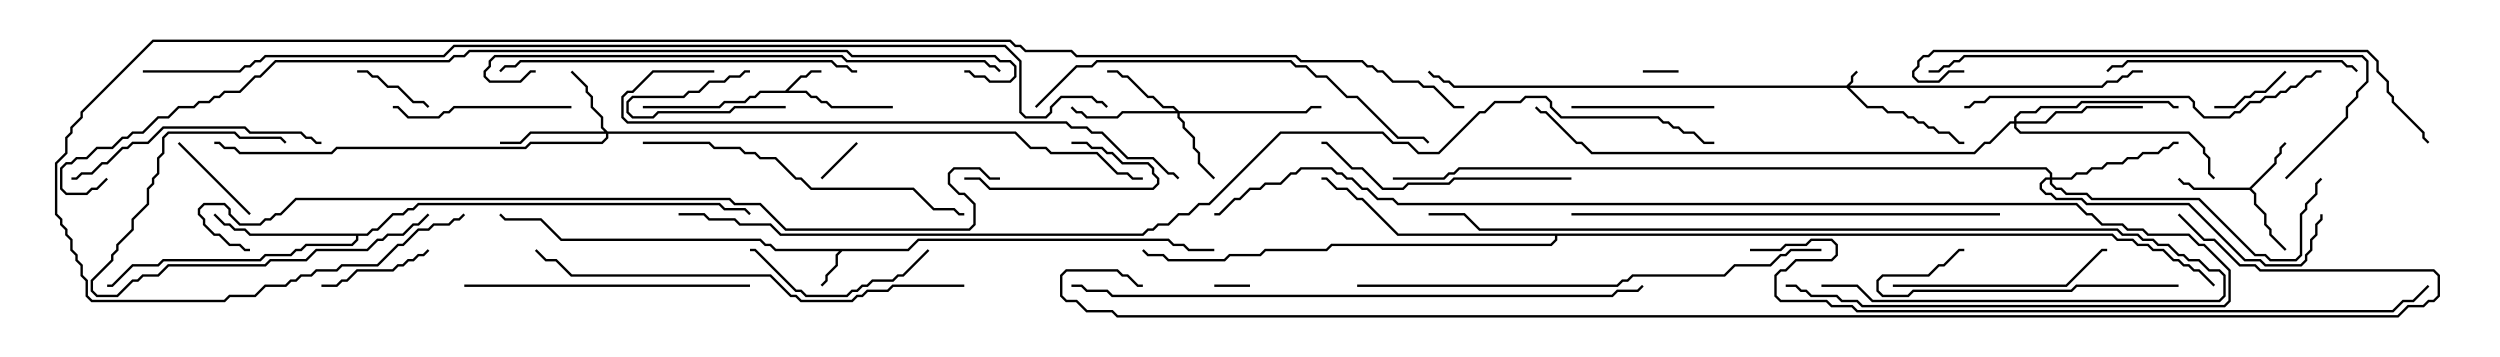 <svg version="1.1" width="105" height="15" xmlns="http://www.w3.org/2000/svg"><path d="M32.979,3.807L33.622,3.164L33.836,3.164L34.051,2.95L34.5,2.95L34.5,3.05L34.092,3.05L33.878,3.264L33.664,3.264L33.121,3.807L33.878,3.807L34.092,4.021L34.306,4.021L34.521,4.236L34.735,4.236L34.949,4.45L37.5,4.45L37.5,4.55L34.908,4.55L34.694,4.336L34.479,4.336L34.265,4.121L34.051,4.121L33.836,3.907L31.949,3.907L31.735,4.121L31.521,4.121L31.306,4.336L30.449,4.336L30.235,4.55L27,4.55L27,4.45L30.194,4.45L30.408,4.236L31.265,4.236L31.479,4.021L31.694,4.021L31.908,3.807z" stroke="none"/><path d="M38.122,10.45L38.551,10.021L49.092,10.021L49.306,10.236L49.735,10.236L49.949,10.45L51,10.45L51,10.55L49.908,10.55L49.694,10.336L49.265,10.336L49.051,10.121L38.592,10.121L38.164,10.55L35.378,10.55L35.193,10.735L35.193,11.164L34.764,11.592L34.764,11.806L34.535,12.035L34.465,11.965L34.664,11.765L34.664,11.551L35.093,11.122L35.093,10.694L35.236,10.55L32.551,10.55L32.336,10.336L32.122,10.336L31.908,10.121L23.551,10.121L22.694,9.264L21.194,9.264L20.965,9.035L21.035,8.965L21.235,9.164L22.735,9.164L23.592,10.021L31.949,10.021L32.164,10.236L32.378,10.236L32.592,10.45z" stroke="none"/><path d="M94.479,7.879L95.521,6.836L95.521,6.622L95.736,6.408L95.736,6.194L95.965,5.965L96.035,6.035L95.836,6.235L95.836,6.449L95.621,6.664L95.621,6.878L94.571,7.929L94.764,8.122L94.764,8.551L95.193,8.979L95.193,9.408L95.407,9.622L95.407,9.836L96.035,10.465L95.965,10.535L95.307,9.878L95.307,9.664L95.093,9.449L95.093,9.021L94.664,8.592L94.664,8.164L94.479,7.979L92.122,7.979L91.908,7.764L91.694,7.764L91.465,7.535L91.535,7.465L91.735,7.664L91.949,7.664L92.164,7.879z" stroke="none"/><path d="M15.408,9.807L15.622,9.593L15.836,9.593L16.479,8.95L16.908,8.95L17.122,8.736L17.336,8.736L17.551,8.521L30.235,8.521L30.449,8.736L31.306,8.736L31.535,8.965L31.465,9.035L31.265,8.836L30.408,8.836L30.194,8.621L17.592,8.621L17.378,8.836L17.164,8.836L16.949,9.05L16.521,9.05L15.878,9.693L15.664,9.693L15.449,9.907L15.05,9.907L15.05,10.092L14.806,10.336L12.878,10.336L12.664,10.55L12.449,10.55L12.235,10.764L11.164,10.764L10.949,10.979L6.878,10.979L6.664,11.193L5.592,11.193L4.735,12.05L4.5,12.05L4.5,11.95L4.694,11.95L5.551,11.093L6.622,11.093L6.836,10.879L10.908,10.879L11.122,10.664L12.194,10.664L12.408,10.45L12.622,10.45L12.836,10.236L14.765,10.236L14.95,10.051L14.95,9.907L10.479,9.907L10.265,9.693L9.836,9.693L9.622,9.479L9.408,9.479L8.965,9.035L9.035,8.965L9.449,9.379L9.664,9.379L9.878,9.593L10.306,9.593L10.521,9.807z" stroke="none"/><path d="M88.735,9.807L88.949,10.021L89.592,10.021L89.806,10.236L90.235,10.236L90.449,10.45L90.878,10.45L91.306,10.879L91.521,10.879L91.735,11.093L91.949,11.093L92.164,11.307L92.378,11.307L93.035,11.965L92.965,12.035L92.336,11.407L92.122,11.407L91.908,11.193L91.694,11.193L91.479,10.979L91.265,10.979L90.836,10.55L90.408,10.55L90.194,10.336L89.765,10.336L89.551,10.121L88.908,10.121L88.694,9.907L65.407,9.907L65.407,10.092L65.164,10.336L55.949,10.336L55.735,10.55L53.164,10.55L52.949,10.764L51.664,10.764L51.449,10.979L49.051,10.979L48.836,10.764L48.194,10.764L47.965,10.535L48.035,10.465L48.235,10.664L48.878,10.664L49.092,10.879L51.408,10.879L51.622,10.664L52.908,10.664L53.122,10.45L55.694,10.45L55.908,10.236L65.122,10.236L65.307,10.051L65.307,9.907L58.694,9.907L57.194,8.407L56.979,8.407L56.551,7.979L56.122,7.979L55.694,7.55L55.5,7.55L55.5,7.45L55.735,7.45L56.164,7.879L56.592,7.879L57.021,8.307L57.235,8.307L58.735,9.807z" stroke="none"/><path d="M77.551,3.593L77.736,3.408L77.736,3.194L77.965,2.965L78.035,3.035L77.836,3.235L77.836,3.449L77.692,3.593L88.265,3.593L88.479,3.379L88.908,3.379L89.122,3.164L89.336,3.164L89.551,2.95L90,2.95L90,3.05L89.592,3.05L89.378,3.264L89.164,3.264L88.949,3.479L88.521,3.479L88.306,3.693L77.692,3.693L78.449,4.45L79.092,4.45L79.306,4.664L79.949,4.664L80.164,4.879L80.378,4.879L80.592,5.093L80.806,5.093L81.021,5.307L81.235,5.307L81.449,5.521L81.878,5.521L82.306,5.95L82.5,5.95L82.5,6.05L82.265,6.05L81.836,5.621L81.408,5.621L81.194,5.407L80.979,5.407L80.765,5.193L80.551,5.193L80.336,4.979L80.122,4.979L79.908,4.764L79.265,4.764L79.051,4.55L78.408,4.55L77.551,3.693L61.051,3.693L60.836,3.479L60.622,3.479L60.408,3.264L60.194,3.264L59.965,3.035L60.035,2.965L60.235,3.164L60.449,3.164L60.664,3.379L60.878,3.379L61.092,3.593z" stroke="none"/><path d="M25.521,5.521L42.664,5.521L43.306,6.164L43.949,6.164L44.164,6.379L46.092,6.379L46.949,7.236L47.378,7.236L47.592,7.45L48,7.45L48,7.55L47.551,7.55L47.336,7.336L46.908,7.336L46.051,6.479L44.122,6.479L43.908,6.264L43.265,6.264L42.622,5.621L25.55,5.621L25.55,5.806L25.306,6.05L22.306,6.05L22.092,6.264L14.164,6.264L13.949,6.479L10.051,6.479L9.836,6.264L9.408,6.264L9.194,6.05L9,6.05L9,5.95L9.235,5.95L9.449,6.164L9.878,6.164L10.092,6.379L13.908,6.379L14.122,6.164L22.051,6.164L22.265,5.95L25.265,5.95L25.45,5.765L25.45,5.621L22.306,5.621L21.878,6.05L21,6.05L21,5.95L21.836,5.95L22.265,5.521L25.379,5.521L25.236,5.378L25.236,4.949L24.807,4.521L24.807,4.092L24.593,3.878L24.593,3.664L23.965,3.035L24.035,2.965L24.693,3.622L24.693,3.836L24.907,4.051L24.907,4.479L25.336,4.908L25.336,5.336z" stroke="none"/><path d="M49.521,4.664L54.836,4.664L55.051,4.45L55.5,4.45L55.5,4.55L55.092,4.55L54.878,4.764L49.55,4.764L49.55,4.908L49.764,5.122L49.764,5.336L50.193,5.765L50.193,6.194L50.407,6.408L50.407,6.836L51.035,7.465L50.965,7.535L50.307,6.878L50.307,6.449L50.093,6.235L50.093,5.806L49.664,5.378L49.664,5.164L49.45,4.949L49.45,4.764L47.164,4.764L46.949,4.979L45.622,4.979L45.408,4.764L45.194,4.764L44.965,4.535L45.035,4.465L45.235,4.664L45.449,4.664L45.664,4.879L46.908,4.879L47.122,4.664L49.379,4.664L49.265,4.55L48.836,4.55L48.408,4.121L48.194,4.121L47.336,3.264L47.122,3.264L46.908,3.05L46.5,3.05L46.5,2.95L46.949,2.95L47.164,3.164L47.378,3.164L48.235,4.021L48.449,4.021L48.878,4.45L49.306,4.45z" stroke="none"/><path d="M84.593,5.093L84.593,4.908L84.836,4.664L85.479,4.664L85.694,4.45L87.194,4.45L87.408,4.236L91.092,4.236L91.306,4.45L91.5,4.45L91.5,4.55L91.265,4.55L91.051,4.336L87.449,4.336L87.235,4.55L85.735,4.55L85.521,4.764L84.878,4.764L84.693,4.949L84.693,5.093L85.908,5.093L86.336,4.664L87.408,4.664L87.622,4.45L90,4.45L90,4.55L87.664,4.55L87.449,4.764L86.378,4.764L85.949,5.193L84.693,5.193L84.693,5.336L84.878,5.521L91.949,5.521L92.621,6.194L92.621,6.408L92.836,6.622L92.836,7.265L93.035,7.465L92.965,7.535L92.736,7.306L92.736,6.664L92.521,6.449L92.521,6.235L91.908,5.621L84.836,5.621L84.593,5.378L84.593,5.193L84.449,5.193L83.592,6.05L83.378,6.05L82.949,6.479L66.836,6.479L66.408,6.05L66.194,6.05L64.908,4.764L64.694,4.764L64.465,4.535L64.535,4.465L64.735,4.664L64.949,4.664L66.235,5.95L66.449,5.95L66.878,6.379L82.908,6.379L83.336,5.95L83.551,5.95L84.408,5.093z" stroke="none"/><path d="M86.093,7.45L86.093,7.306L85.908,7.121L61.306,7.121L61.092,7.336L60.878,7.336L60.664,7.55L58.5,7.55L58.5,7.45L60.622,7.45L60.836,7.236L61.051,7.236L61.265,7.021L85.949,7.021L86.193,7.265L86.193,7.45L86.979,7.45L87.194,7.236L87.622,7.236L87.836,7.021L88.265,7.021L88.479,6.807L89.122,6.807L89.336,6.593L89.765,6.593L89.979,6.379L90.622,6.379L90.836,6.164L91.051,6.164L91.265,5.95L91.5,5.95L91.5,6.05L91.306,6.05L91.092,6.264L90.878,6.264L90.664,6.479L90.021,6.479L89.806,6.693L89.378,6.693L89.164,6.907L88.521,6.907L88.306,7.121L87.878,7.121L87.664,7.336L87.235,7.336L87.021,7.55L86.193,7.55L86.193,7.694L86.378,7.879L86.592,7.879L86.806,8.093L87.664,8.093L87.878,8.307L92.378,8.307L94.735,10.664L95.164,10.664L95.378,10.879L96.408,10.879L96.593,10.694L96.593,8.979L96.807,8.765L96.807,8.551L97.236,8.122L97.236,7.694L97.465,7.465L97.535,7.535L97.336,7.735L97.336,8.164L96.907,8.592L96.907,8.806L96.693,9.021L96.693,10.735L96.449,10.979L95.336,10.979L95.122,10.764L94.694,10.764L92.336,8.407L87.836,8.407L87.622,8.193L86.765,8.193L86.551,7.979L86.336,7.979L86.093,7.735L86.093,7.55L85.949,7.55L85.764,7.735L85.764,7.908L85.949,8.093L86.164,8.093L86.378,8.307L87.449,8.307L87.664,8.521L91.949,8.521L94.306,10.879L94.949,10.879L95.164,11.093L96.622,11.093L96.807,10.908L96.807,10.694L97.021,10.479L97.021,10.051L97.236,9.836L97.236,9.408L97.45,9.194L97.45,9L97.55,9L97.55,9.235L97.336,9.449L97.336,9.878L97.121,10.092L97.121,10.521L96.907,10.735L96.907,10.949L96.664,11.193L95.122,11.193L94.908,10.979L94.265,10.979L91.908,8.621L87.622,8.621L87.408,8.407L86.336,8.407L86.122,8.193L85.908,8.193L85.664,7.949L85.664,7.694L85.908,7.45z" stroke="none"/><path d="M51,12.05L51,11.95L52.5,11.95L52.5,12.05z" stroke="none"/><path d="M69,3.05L69,2.95L70.5,2.95L70.5,3.05z" stroke="none"/><path d="M34.535,7.535L34.465,7.465L35.965,5.965L36.035,6.035z" stroke="none"/><path d="M33,4.45L33,4.55L30.878,4.55L30.664,4.764L27.664,4.764L27.449,4.979L26.551,4.979L26.307,4.735L26.307,4.265L26.551,4.021L28.694,4.021L28.908,3.807L29.336,3.807L29.765,3.379L30.408,3.379L30.622,3.164L31.051,3.164L31.265,2.95L31.5,2.95L31.5,3.05L31.306,3.05L31.092,3.264L30.664,3.264L30.449,3.479L29.806,3.479L29.378,3.907L28.949,3.907L28.735,4.121L26.592,4.121L26.407,4.306L26.407,4.694L26.592,4.879L27.408,4.879L27.622,4.664L30.622,4.664L30.836,4.45z" stroke="none"/><path d="M15,3.05L15,2.95L15.449,2.95L15.664,3.164L15.878,3.164L16.306,3.593L16.735,3.593L17.378,4.236L17.806,4.236L18.035,4.465L17.965,4.535L17.765,4.336L17.336,4.336L16.694,3.693L16.265,3.693L15.836,3.264L15.622,3.264L15.408,3.05z" stroke="none"/><path d="M95.965,2.965L96.035,3.035L95.164,3.907L94.735,3.907L94.521,4.121L94.306,4.121L93.878,4.55L93,4.55L93,4.45L93.836,4.45L94.265,4.021L94.479,4.021L94.694,3.807L95.122,3.807z" stroke="none"/><path d="M7.465,6.035L7.535,5.965L10.535,8.965L10.465,9.035z" stroke="none"/><path d="M40.5,7.55L40.5,7.45L41.164,7.45L41.592,7.879L48.408,7.879L48.593,7.694L48.593,7.521L48.379,7.306L48.379,7.092L48.194,6.907L47.122,6.907L46.694,6.479L46.479,6.479L46.265,6.264L45.836,6.264L45.622,6.05L45,6.05L45,5.95L45.664,5.95L45.878,6.164L46.306,6.164L46.521,6.379L46.735,6.379L47.164,6.807L48.235,6.807L48.479,7.051L48.479,7.265L48.693,7.479L48.693,7.735L48.449,7.979L41.551,7.979L41.122,7.55z" stroke="none"/><path d="M17.965,10.465L18.035,10.535L17.806,10.764L17.592,10.764L17.378,10.979L17.164,10.979L16.949,11.193L16.735,11.193L16.521,11.407L15.021,11.407L14.592,11.836L14.378,11.836L14.164,12.05L13.5,12.05L13.5,11.95L14.122,11.95L14.336,11.736L14.551,11.736L14.979,11.307L16.479,11.307L16.694,11.093L16.908,11.093L17.122,10.879L17.336,10.879L17.551,10.664L17.765,10.664z" stroke="none"/><path d="M72,4.45L72,4.55L66,4.55L66,4.45z" stroke="none"/><path d="M17.965,8.965L18.035,9.035L17.592,9.479L17.378,9.479L16.949,9.907L16.306,9.907L16.092,10.121L15.878,10.121L15.449,10.55L13.306,10.55L12.878,10.979L11.378,10.979L11.164,11.193L7.092,11.193L6.664,11.621L6.021,11.621L5.806,11.836L5.592,11.836L4.949,12.479L4.051,12.479L3.807,12.235L3.807,11.765L4.664,10.908L4.664,10.694L4.879,10.479L4.879,10.265L5.521,9.622L5.521,9.194L6.164,8.551L6.164,7.908L6.379,7.694L6.379,7.479L6.593,7.265L6.593,6.622L6.807,6.408L6.807,5.765L7.051,5.521L9.878,5.521L10.092,5.736L11.806,5.736L12.035,5.965L11.965,6.035L11.765,5.836L10.051,5.836L9.836,5.621L7.092,5.621L6.907,5.806L6.907,6.449L6.693,6.664L6.693,7.306L6.479,7.521L6.479,7.735L6.264,7.949L6.264,8.592L5.621,9.235L5.621,9.664L4.979,10.306L4.979,10.521L4.764,10.735L4.764,10.949L3.907,11.806L3.907,12.194L4.092,12.379L4.908,12.379L5.551,11.736L5.765,11.736L5.979,11.521L6.622,11.521L7.051,11.093L11.122,11.093L11.336,10.879L12.836,10.879L13.265,10.45L15.408,10.45L15.836,10.021L16.051,10.021L16.265,9.807L16.908,9.807L17.336,9.379L17.551,9.379z" stroke="none"/><path d="M24,4.45L24,4.55L19.092,4.55L18.878,4.764L18.664,4.764L18.449,4.979L17.122,4.979L16.694,4.55L16.5,4.55L16.5,4.45L16.735,4.45L17.164,4.879L18.408,4.879L18.622,4.664L18.836,4.664L19.051,4.45z" stroke="none"/><path d="M38.965,10.465L39.035,10.535L37.949,11.621L37.735,11.621L37.521,11.836L36.664,11.836L36.449,12.05L36.235,12.05L36.021,12.264L35.806,12.264L35.592,12.479L33.836,12.479L33.622,12.264L33.408,12.264L31.694,10.55L31.5,10.55L31.5,10.45L31.735,10.45L33.449,12.164L33.664,12.164L33.878,12.379L35.551,12.379L35.765,12.164L35.979,12.164L36.194,11.95L36.408,11.95L36.622,11.736L37.479,11.736L37.694,11.521L37.908,11.521z" stroke="none"/><path d="M79.5,12.05L79.5,11.95L86.765,11.95L88.265,10.45L88.5,10.45L88.5,10.55L88.306,10.55L86.806,12.05z" stroke="none"/><path d="M91.5,11.95L91.5,12.05L87.235,12.05L87.021,12.264L80.378,12.264L80.164,12.479L79.051,12.479L78.807,12.235L78.807,11.765L79.051,11.521L80.979,11.521L81.408,11.093L81.622,11.093L82.265,10.45L82.5,10.45L82.5,10.55L82.306,10.55L81.664,11.193L81.449,11.193L81.021,11.621L79.092,11.621L78.907,11.806L78.907,12.194L79.092,12.379L80.122,12.379L80.336,12.164L86.979,12.164L87.194,11.95z" stroke="none"/><path d="M99.035,2.965L98.965,3.035L98.765,2.836L98.551,2.836L98.336,2.621L89.378,2.621L89.164,2.836L88.735,2.836L88.535,3.035L88.465,2.965L88.694,2.736L89.122,2.736L89.336,2.521L98.378,2.521L98.592,2.736L98.806,2.736z" stroke="none"/><path d="M66,7.45L66,7.55L61.092,7.55L60.878,7.764L59.164,7.764L58.949,7.979L58.051,7.979L57.194,7.121L56.765,7.121L55.694,6.05L55.5,6.05L55.5,5.95L55.735,5.95L56.806,7.021L57.235,7.021L58.092,7.879L58.908,7.879L59.122,7.664L60.836,7.664L61.051,7.45z" stroke="none"/><path d="M3,7.55L3,7.45L3.194,7.45L3.408,7.236L3.836,7.236L4.265,6.807L4.479,6.807L5.122,6.164L5.336,6.164L5.551,5.95L6.194,5.95L6.836,5.307L10.306,5.307L10.521,5.521L12.664,5.521L12.878,5.736L13.092,5.736L13.306,5.95L13.5,5.95L13.5,6.05L13.265,6.05L13.051,5.836L12.836,5.836L12.622,5.621L10.479,5.621L10.265,5.407L6.878,5.407L6.235,6.05L5.592,6.05L5.378,6.264L5.164,6.264L4.521,6.907L4.306,6.907L3.878,7.336L3.449,7.336L3.235,7.55z" stroke="none"/><path d="M19.5,12.05L19.5,11.95L31.5,11.95L31.5,12.05z" stroke="none"/><path d="M27,6.05L27,5.95L29.806,5.95L30.021,6.164L31.092,6.164L31.306,6.379L31.735,6.379L31.949,6.593L32.592,6.593L33.449,7.45L33.664,7.45L34.092,7.879L38.378,7.879L39.235,8.736L40.092,8.736L40.306,8.95L40.5,8.95L40.5,9.05L40.265,9.05L40.051,8.836L39.194,8.836L38.336,7.979L34.051,7.979L33.622,7.55L33.408,7.55L32.551,6.693L31.908,6.693L31.694,6.479L31.265,6.479L31.051,6.264L29.979,6.264L29.765,6.05z" stroke="none"/><path d="M21.035,3.035L20.965,2.965L21.194,2.736L21.622,2.736L21.836,2.521L34.949,2.521L35.164,2.736L35.592,2.736L35.806,2.95L36,2.95L36,3.05L35.765,3.05L35.551,2.836L35.122,2.836L34.908,2.621L21.878,2.621L21.664,2.836L21.235,2.836z" stroke="none"/><path d="M97.5,2.95L97.5,3.05L97.306,3.05L97.092,3.264L96.878,3.264L96.449,3.693L96.235,3.693L96.021,3.907L95.806,3.907L95.592,4.121L95.164,4.121L94.949,4.336L94.521,4.336L94.092,4.764L93.878,4.764L93.664,4.979L92.551,4.979L92.093,4.521L92.093,4.306L91.908,4.121L83.592,4.121L83.378,4.336L82.949,4.336L82.735,4.55L82.5,4.55L82.5,4.45L82.694,4.45L82.908,4.236L83.336,4.236L83.551,4.021L91.949,4.021L92.193,4.265L92.193,4.479L92.592,4.879L93.622,4.879L93.836,4.664L94.051,4.664L94.479,4.236L94.908,4.236L95.122,4.021L95.551,4.021L95.765,3.807L95.979,3.807L96.194,3.593L96.408,3.593L96.836,3.164L97.051,3.164L97.265,2.95z" stroke="none"/><path d="M96.035,7.535L95.965,7.465L98.521,4.908L98.521,4.479L98.95,4.051L98.95,3.836L99.379,3.408L99.379,2.592L99.194,2.407L82.521,2.407L82.306,2.621L82.092,2.621L81.878,2.836L81.664,2.836L81.449,3.05L81,3.05L81,2.95L81.408,2.95L81.622,2.736L81.836,2.736L82.051,2.521L82.265,2.521L82.479,2.307L99.235,2.307L99.479,2.551L99.479,3.449L99.05,3.878L99.05,4.092L98.621,4.521L98.621,4.949z" stroke="none"/><path d="M43.535,4.535L43.465,4.465L45.194,2.736L45.836,2.736L46.051,2.521L54.235,2.521L54.449,2.736L54.878,2.736L55.306,3.164L55.735,3.164L56.592,4.021L57.021,4.021L58.735,5.736L59.806,5.736L60.035,5.965L59.965,6.035L59.765,5.836L58.694,5.836L56.979,4.121L56.551,4.121L55.694,3.264L55.265,3.264L54.836,2.836L54.408,2.836L54.194,2.621L46.092,2.621L45.878,2.836L45.235,2.836z" stroke="none"/><path d="M76.5,12.05L76.5,11.95L78.021,11.95L78.664,12.593L93.194,12.593L93.379,12.408L93.379,11.592L93.194,11.407L92.765,11.407L92.336,10.979L91.908,10.979L91.694,10.764L91.479,10.764L91.051,10.336L90.622,10.336L90.408,10.121L89.979,10.121L89.765,9.907L89.122,9.907L88.908,9.693L62.122,9.693L61.479,9.05L60,9.05L60,8.95L61.521,8.95L62.164,9.593L88.949,9.593L89.164,9.807L89.806,9.807L90.021,10.021L90.449,10.021L90.664,10.236L91.092,10.236L91.521,10.664L91.735,10.664L91.949,10.879L92.378,10.879L92.806,11.307L93.235,11.307L93.479,11.551L93.479,12.449L93.235,12.693L78.622,12.693L77.979,12.05z" stroke="none"/><path d="M84,8.95L84,9.05L66,9.05L66,8.95z" stroke="none"/><path d="M40.5,11.95L40.5,12.05L37.521,12.05L37.306,12.264L36.449,12.264L36.235,12.479L36.021,12.479L35.806,12.693L33.622,12.693L33.408,12.479L33.194,12.479L32.336,11.621L23.979,11.621L23.336,10.979L22.908,10.979L22.465,10.535L22.535,10.465L22.949,10.879L23.378,10.879L24.021,11.521L32.378,11.521L33.235,12.379L33.449,12.379L33.664,12.593L35.765,12.593L35.979,12.379L36.194,12.379L36.408,12.164L37.265,12.164L37.479,11.95z" stroke="none"/><path d="M42.035,2.965L41.965,3.035L41.765,2.836L41.551,2.836L41.336,2.621L35.551,2.621L35.336,2.407L20.806,2.407L20.621,2.592L20.621,2.806L20.407,3.021L20.407,3.194L20.592,3.379L21.836,3.379L22.265,2.95L22.5,2.95L22.5,3.05L22.306,3.05L21.878,3.479L20.551,3.479L20.307,3.235L20.307,2.979L20.521,2.765L20.521,2.551L20.765,2.307L35.378,2.307L35.592,2.521L41.378,2.521L41.592,2.736L41.806,2.736z" stroke="none"/><path d="M57,12.05L57,11.95L67.908,11.95L68.122,11.736L68.336,11.736L68.551,11.521L72.408,11.521L72.836,11.093L74.336,11.093L74.765,10.664L74.979,10.664L75.194,10.45L76.5,10.45L76.5,10.55L75.235,10.55L75.021,10.764L74.806,10.764L74.378,11.193L72.878,11.193L72.449,11.621L68.592,11.621L68.378,11.836L68.164,11.836L67.949,12.05z" stroke="none"/><path d="M82.5,2.95L82.5,3.05L81.878,3.05L81.449,3.479L80.551,3.479L80.307,3.235L80.307,2.979L80.521,2.765L80.521,2.551L80.765,2.307L80.979,2.307L81.194,2.093L99.449,2.093L99.907,2.551L99.907,2.979L100.336,3.408L100.336,3.836L100.55,4.051L100.55,4.265L101.836,5.551L101.836,5.765L102.035,5.965L101.965,6.035L101.736,5.806L101.736,5.592L100.45,4.306L100.45,4.092L100.236,3.878L100.236,3.449L99.807,3.021L99.807,2.592L99.408,2.193L81.235,2.193L81.021,2.407L80.806,2.407L80.621,2.592L80.621,2.806L80.407,3.021L80.407,3.194L80.592,3.379L81.408,3.379L81.836,2.95z" stroke="none"/><path d="M30,2.95L30,3.05L27.449,3.05L26.592,3.907L26.378,3.907L26.193,4.092L26.193,4.908L26.378,5.093L44.806,5.093L45.021,5.307L45.664,5.307L45.878,5.521L46.306,5.521L47.378,6.593L48.449,6.593L49.092,7.236L49.306,7.236L49.535,7.465L49.465,7.535L49.265,7.336L49.051,7.336L48.408,6.693L47.336,6.693L46.265,5.621L45.836,5.621L45.622,5.407L44.979,5.407L44.765,5.193L26.336,5.193L26.093,4.949L26.093,4.051L26.336,3.807L26.551,3.807L27.408,2.95z" stroke="none"/><path d="M45,12.05L45,11.95L45.449,11.95L45.664,12.164L46.521,12.164L46.735,12.379L67.694,12.379L67.908,12.164L68.765,12.164L68.965,11.965L69.035,12.035L68.806,12.264L67.949,12.264L67.735,12.479L46.694,12.479L46.479,12.264L45.622,12.264L45.408,12.05z" stroke="none"/><path d="M75,12.05L75,11.95L75.449,11.95L75.664,12.164L75.878,12.164L76.092,12.379L77.164,12.379L77.378,12.593L78.021,12.593L78.235,12.807L93.408,12.807L93.593,12.622L93.593,11.378L92.551,10.336L92.336,10.336L91.908,9.907L90.194,9.907L89.979,9.693L89.336,9.693L89.122,9.479L88.265,9.479L87.836,9.05L87.622,9.05L87.194,8.621L58.694,8.621L58.479,8.407L57.836,8.407L57.408,7.979L57.194,7.979L56.765,7.55L56.551,7.55L56.336,7.336L56.122,7.336L55.908,7.121L54.664,7.121L54.449,7.336L54.235,7.336L53.806,7.764L53.164,7.764L52.949,7.979L52.521,7.979L52.092,8.407L51.878,8.407L51.235,9.05L51,9.05L51,8.95L51.194,8.95L51.836,8.307L52.051,8.307L52.479,7.879L52.908,7.879L53.122,7.664L53.765,7.664L54.194,7.236L54.408,7.236L54.622,7.021L55.949,7.021L56.164,7.236L56.378,7.236L56.592,7.45L56.806,7.45L57.235,7.879L57.449,7.879L57.878,8.307L58.521,8.307L58.735,8.521L87.235,8.521L87.664,8.95L87.878,8.95L88.306,9.379L89.164,9.379L89.378,9.593L90.021,9.593L90.235,9.807L91.949,9.807L92.378,10.236L92.592,10.236L93.693,11.336L93.693,12.664L93.449,12.907L78.194,12.907L77.979,12.693L77.336,12.693L77.122,12.479L76.051,12.479L75.836,12.264L75.622,12.264L75.408,12.05z" stroke="none"/><path d="M73.5,10.55L73.5,10.45L74.765,10.45L74.979,10.236L75.836,10.236L76.051,10.021L76.949,10.021L77.193,10.265L77.193,10.735L76.949,10.979L75.449,10.979L75.021,11.407L74.806,11.407L74.621,11.592L74.621,12.408L74.806,12.593L76.735,12.593L76.949,12.807L77.806,12.807L78.021,13.021L100.479,13.021L100.908,12.593L101.336,12.593L101.965,11.965L102.035,12.035L101.378,12.693L100.949,12.693L100.521,13.121L77.979,13.121L77.765,12.907L76.908,12.907L76.694,12.693L74.765,12.693L74.521,12.449L74.521,11.551L74.765,11.307L74.979,11.307L75.408,10.879L76.908,10.879L77.093,10.694L77.093,10.306L76.908,10.121L76.092,10.121L75.878,10.336L75.021,10.336L74.806,10.55z" stroke="none"/><path d="M42,7.45L42,7.55L41.551,7.55L41.122,7.121L40.092,7.121L39.907,7.306L39.907,7.694L40.306,8.093L40.521,8.093L40.979,8.551L40.979,9.449L40.735,9.693L32.979,9.693L31.908,8.621L30.836,8.621L30.622,8.407L12.449,8.407L11.806,9.05L11.592,9.05L11.378,9.264L11.164,9.264L10.949,9.479L10.051,9.479L9.593,9.021L9.593,8.806L9.408,8.621L8.592,8.621L8.407,8.806L8.407,8.979L8.621,9.194L8.621,9.408L9.021,9.807L9.235,9.807L9.664,10.236L10.092,10.236L10.306,10.45L10.5,10.45L10.5,10.55L10.265,10.55L10.051,10.336L9.622,10.336L9.194,9.907L8.979,9.907L8.521,9.449L8.521,9.235L8.307,9.021L8.307,8.765L8.551,8.521L9.449,8.521L9.693,8.765L9.693,8.979L10.092,9.379L10.908,9.379L11.122,9.164L11.336,9.164L11.551,8.95L11.765,8.95L12.408,8.307L30.664,8.307L30.878,8.521L31.949,8.521L33.021,9.593L40.694,9.593L40.879,9.408L40.879,8.592L40.479,8.193L40.265,8.193L39.807,7.735L39.807,7.265L40.051,7.021L41.164,7.021L41.592,7.45z" stroke="none"/><path d="M40.5,3.05L40.5,2.95L40.735,2.95L40.949,3.164L41.378,3.164L41.592,3.379L42.408,3.379L42.593,3.194L42.593,2.806L42.408,2.621L41.979,2.621L41.765,2.407L35.765,2.407L35.551,2.193L19.735,2.193L19.521,2.407L19.092,2.407L18.878,2.621L11.592,2.621L10.949,3.264L10.735,3.264L10.092,3.907L9.449,3.907L9.235,4.121L9.021,4.121L8.806,4.336L8.378,4.336L8.164,4.55L7.521,4.55L7.092,4.979L6.664,4.979L6.021,5.621L5.592,5.621L5.378,5.836L5.164,5.836L4.735,6.264L4.092,6.264L3.664,6.693L3.235,6.693L3.021,6.907L2.806,6.907L2.621,7.092L2.621,7.908L2.806,8.093L3.622,8.093L3.836,7.879L4.051,7.879L4.465,7.465L4.535,7.535L4.092,7.979L3.878,7.979L3.664,8.193L2.765,8.193L2.521,7.949L2.521,7.051L2.765,6.807L2.979,6.807L3.194,6.593L3.622,6.593L4.051,6.164L4.694,6.164L5.122,5.736L5.336,5.736L5.551,5.521L5.979,5.521L6.622,4.879L7.051,4.879L7.479,4.45L8.122,4.45L8.336,4.236L8.765,4.236L8.979,4.021L9.194,4.021L9.408,3.807L10.051,3.807L10.694,3.164L10.908,3.164L11.551,2.521L18.836,2.521L19.051,2.307L19.479,2.307L19.694,2.093L35.592,2.093L35.806,2.307L41.806,2.307L42.021,2.521L42.449,2.521L42.693,2.765L42.693,3.235L42.449,3.479L41.551,3.479L41.336,3.264L40.908,3.264L40.694,3.05z" stroke="none"/><path d="M6,3.05L6,2.95L10.051,2.95L10.265,2.736L10.479,2.736L10.694,2.521L10.908,2.521L11.122,2.307L18.622,2.307L19.051,1.879L42.235,1.879L42.907,2.551L42.907,4.694L43.092,4.879L43.908,4.879L44.093,4.694L44.093,4.479L44.551,4.021L45.878,4.021L46.092,4.236L46.306,4.236L46.535,4.465L46.465,4.535L46.265,4.336L46.051,4.336L45.836,4.121L44.592,4.121L44.193,4.521L44.193,4.735L43.949,4.979L43.051,4.979L42.807,4.735L42.807,2.592L42.194,1.979L19.092,1.979L18.664,2.407L11.164,2.407L10.949,2.621L10.735,2.621L10.521,2.836L10.306,2.836L10.092,3.05z" stroke="none"/><path d="M61.5,4.45L61.5,4.55L61.051,4.55L60.194,3.693L59.765,3.693L59.551,3.479L58.479,3.479L58.051,3.05L57.836,3.05L57.622,2.836L57.408,2.836L57.194,2.621L54.622,2.621L54.408,2.407L45.194,2.407L44.979,2.193L43.051,2.193L42.836,1.979L42.622,1.979L42.408,1.764L6.449,1.764L3.479,4.735L3.479,4.949L3.05,5.378L3.05,5.592L2.836,5.806L2.836,6.449L2.407,6.878L2.407,8.979L2.621,9.194L2.621,9.408L2.836,9.622L2.836,9.836L3.05,10.051L3.05,10.479L3.264,10.694L3.264,10.908L3.479,11.122L3.479,11.551L3.693,11.765L3.693,12.408L3.878,12.593L9.408,12.593L9.622,12.379L10.694,12.379L11.122,11.95L11.979,11.95L12.194,11.736L12.408,11.736L12.622,11.521L13.051,11.521L13.265,11.307L14.122,11.307L14.336,11.093L15.836,11.093L16.694,10.236L16.908,10.236L17.551,9.593L17.979,9.593L18.194,9.379L18.836,9.379L19.051,9.164L19.265,9.164L19.465,8.965L19.535,9.035L19.306,9.264L19.092,9.264L18.878,9.479L18.235,9.479L18.021,9.693L17.592,9.693L16.949,10.336L16.735,10.336L15.878,11.193L14.378,11.193L14.164,11.407L13.306,11.407L13.092,11.621L12.664,11.621L12.449,11.836L12.235,11.836L12.021,12.05L11.164,12.05L10.735,12.479L9.664,12.479L9.449,12.693L3.836,12.693L3.593,12.449L3.593,11.806L3.379,11.592L3.379,11.164L3.164,10.949L3.164,10.735L2.95,10.521L2.95,10.092L2.736,9.878L2.736,9.664L2.521,9.449L2.521,9.235L2.307,9.021L2.307,6.836L2.736,6.408L2.736,5.765L2.95,5.551L2.95,5.336L3.379,4.908L3.379,4.694L6.408,1.664L42.449,1.664L42.664,1.879L42.878,1.879L43.092,2.093L45.021,2.093L45.235,2.307L54.449,2.307L54.664,2.521L57.235,2.521L57.449,2.736L57.664,2.736L57.878,2.95L58.092,2.95L58.521,3.379L59.592,3.379L59.806,3.593L60.235,3.593L61.092,4.45z" stroke="none"/><path d="M28.5,9.05L28.5,8.95L29.592,8.95L29.806,9.164L30.878,9.164L31.092,9.379L32.378,9.379L32.806,9.807L47.979,9.807L48.194,9.593L48.408,9.593L48.622,9.379L49.051,9.379L49.479,8.95L49.908,8.95L50.336,8.521L50.765,8.521L53.765,5.521L58.092,5.521L58.521,5.95L59.164,5.95L59.592,6.379L60.408,6.379L62.122,4.664L62.336,4.664L62.765,4.236L63.836,4.236L64.051,4.021L64.949,4.021L65.193,4.265L65.193,4.479L65.592,4.879L69.664,4.879L69.878,5.093L70.092,5.093L70.306,5.307L70.521,5.307L70.735,5.521L71.164,5.521L71.592,5.95L72,5.95L72,6.05L71.551,6.05L71.122,5.621L70.694,5.621L70.479,5.407L70.265,5.407L70.051,5.193L69.836,5.193L69.622,4.979L65.551,4.979L65.093,4.521L65.093,4.306L64.908,4.121L64.092,4.121L63.878,4.336L62.806,4.336L62.378,4.764L62.164,4.764L60.449,6.479L59.551,6.479L59.122,6.05L58.479,6.05L58.051,5.621L53.806,5.621L50.806,8.621L50.378,8.621L49.949,9.05L49.521,9.05L49.092,9.479L48.664,9.479L48.449,9.693L48.235,9.693L48.021,9.907L32.765,9.907L32.336,9.479L31.051,9.479L30.836,9.264L29.765,9.264L29.551,9.05z" stroke="none"/><path d="M91.465,9.035L91.535,8.965L92.592,10.021L93.021,10.021L94.092,11.093L94.735,11.093L94.949,11.307L102.235,11.307L102.479,11.551L102.479,12.449L102.235,12.693L102.021,12.693L101.806,12.907L101.164,12.907L100.735,13.336L46.908,13.336L46.694,13.121L45.622,13.121L45.194,12.693L44.765,12.693L44.521,12.449L44.521,11.551L44.765,11.307L46.949,11.307L47.164,11.521L47.378,11.521L47.806,11.95L48,11.95L48,12.05L47.765,12.05L47.336,11.621L47.122,11.621L46.908,11.407L44.806,11.407L44.621,11.592L44.621,12.408L44.806,12.593L45.235,12.593L45.664,13.021L46.735,13.021L46.949,13.236L100.694,13.236L101.122,12.807L101.765,12.807L101.979,12.593L102.194,12.593L102.379,12.408L102.379,11.592L102.194,11.407L94.908,11.407L94.694,11.193L94.051,11.193L92.979,10.121L92.551,10.121z" stroke="none"/></svg>